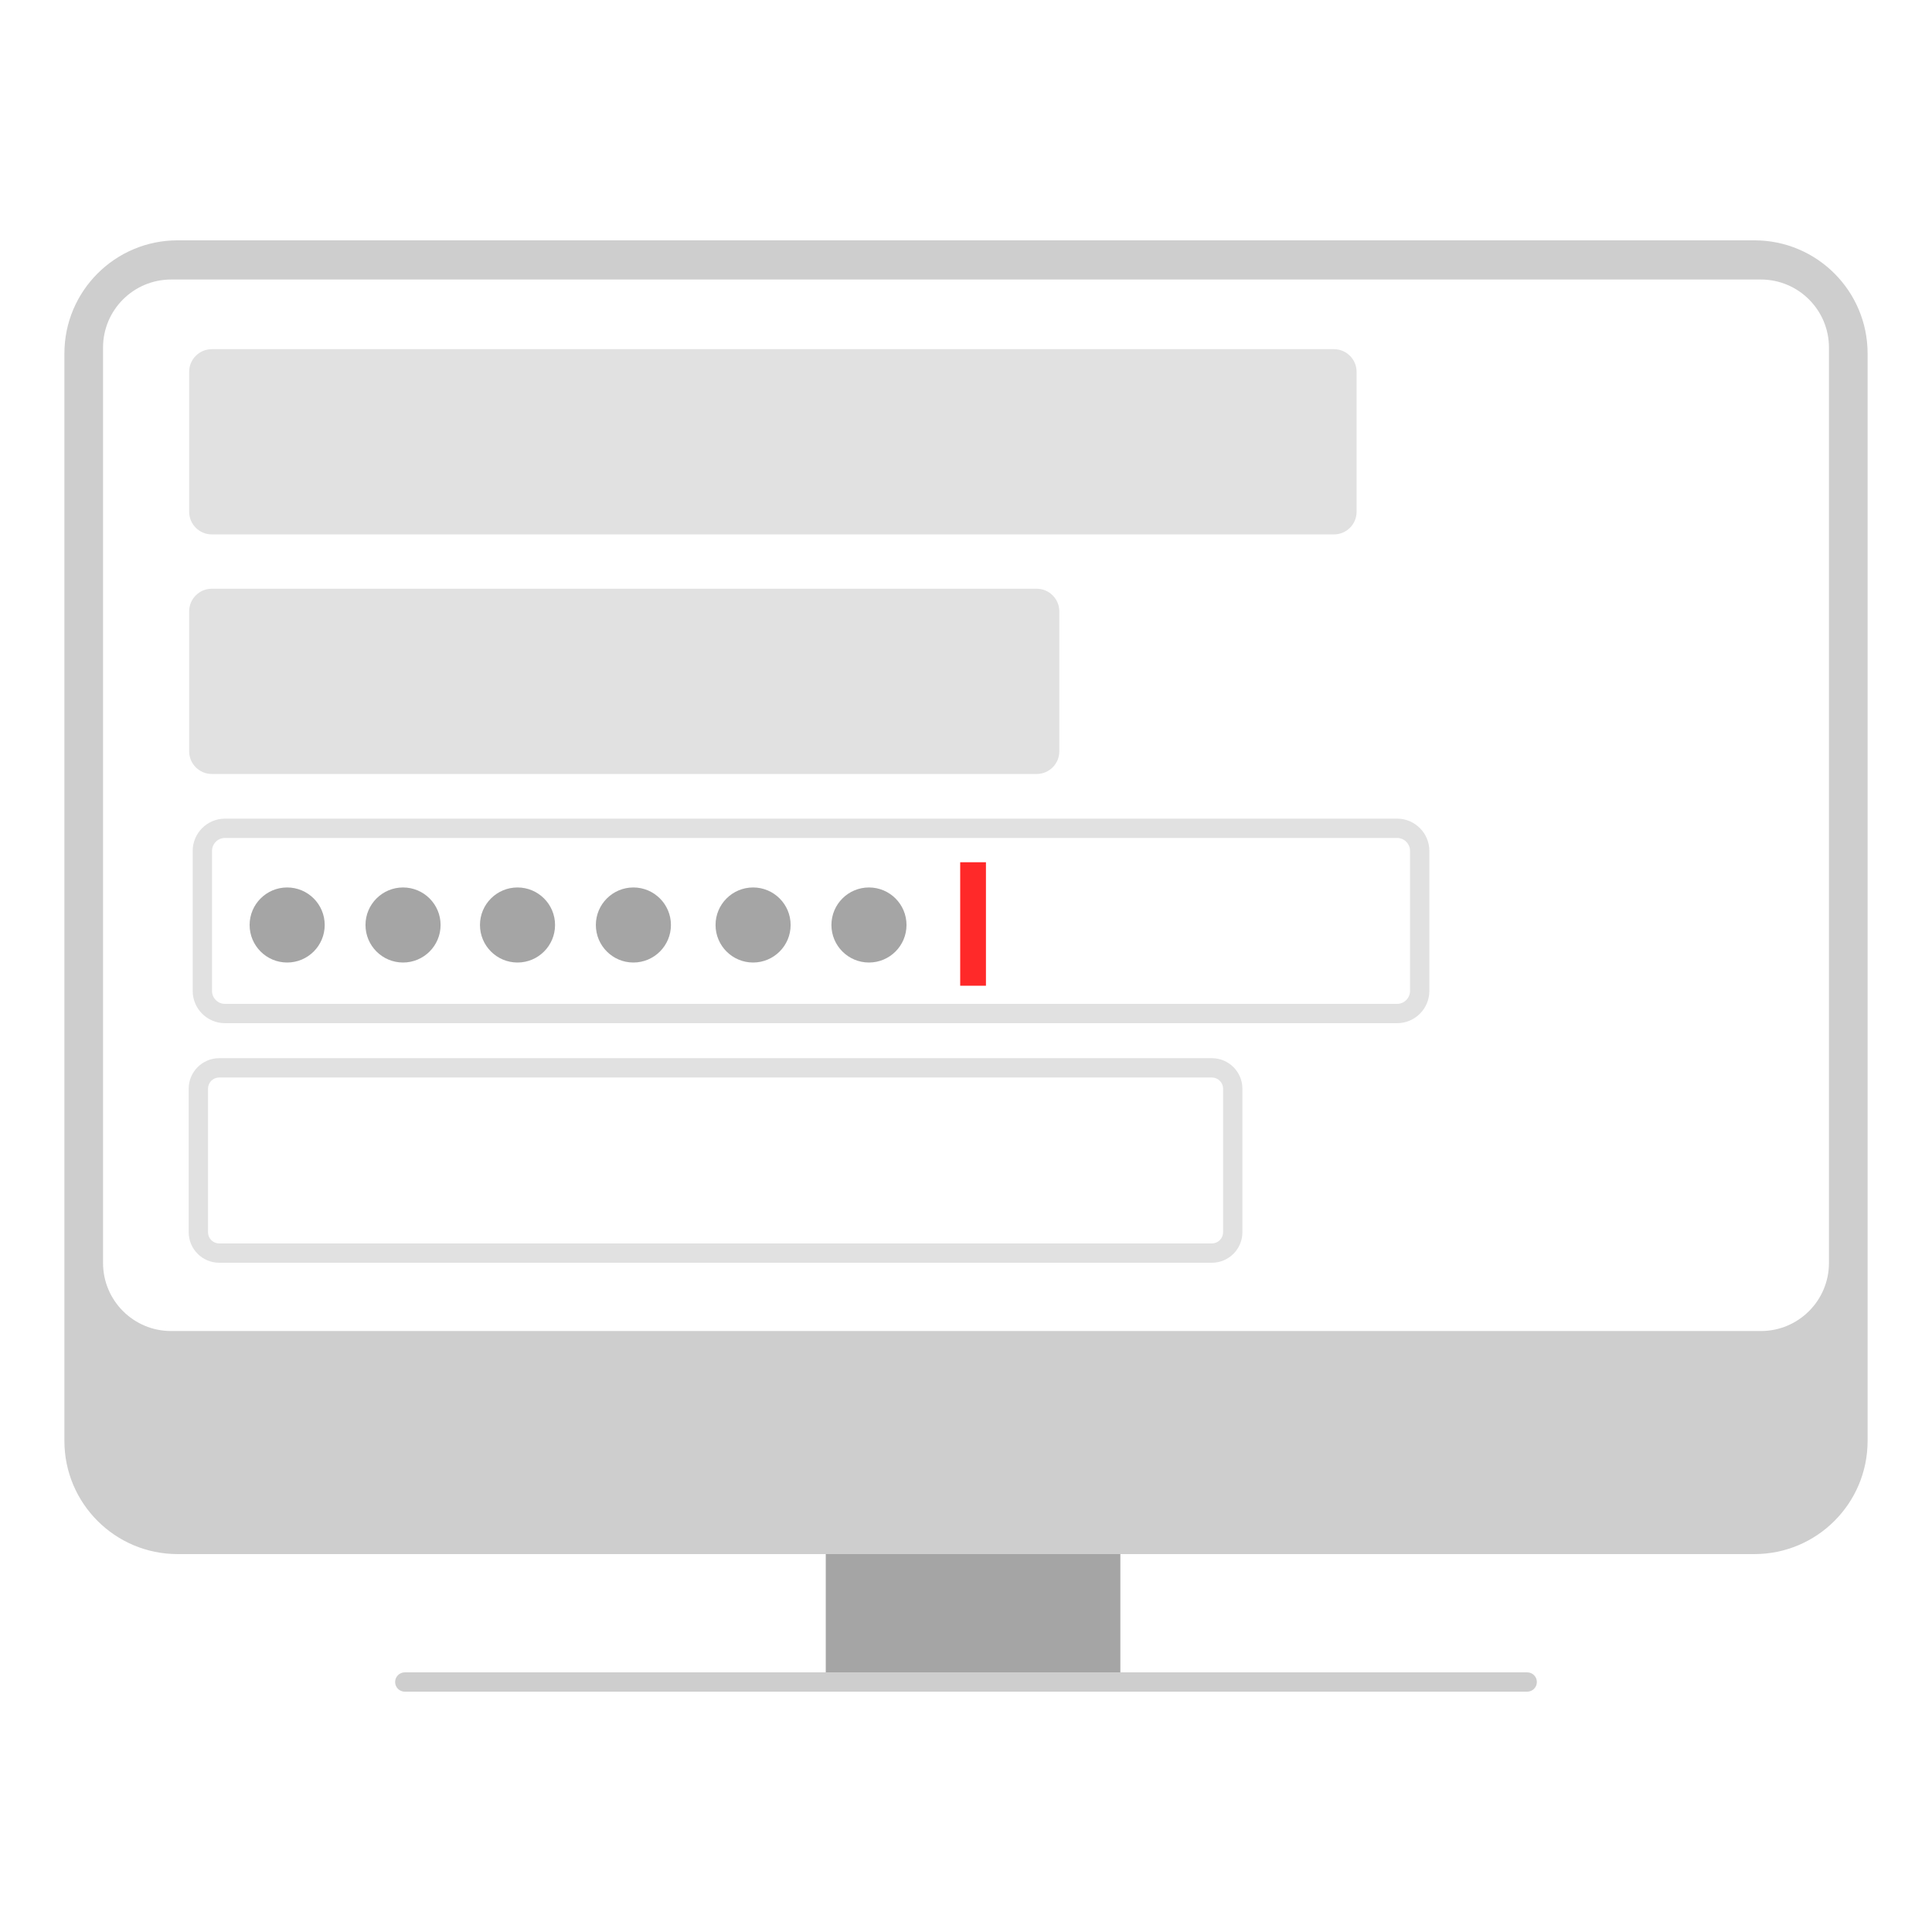 <svg xmlns="http://www.w3.org/2000/svg" width="150" height="150" viewBox="0 0 150 150">
  <g fill="none" fill-rule="evenodd">
    <polygon fill="#FFF" points="0 150 150 150 150 0 0 0"/>
    <polygon fill="#A5A5A5" points="64.112 131.148 86.984 131.148 86.984 112.143 64.112 112.143"/>
    <g transform="translate(5 18)">
      <path fill="#CECECE" d="M131.211 102.659L8.789 102.659C3.936 102.659-0 98.723-0 93.87L-0 9.448C-0 4.594 3.936.659 8.789.659L131.211.659C136.065.659 140 4.594 140 9.448L140 93.87C140 98.723 136.065 102.659 131.211 102.659M113.572 113.341L26.427 113.341C26.012 113.341 25.677 113.005 25.677 112.591 25.677 112.177 26.012 111.841 26.427 111.841L113.572 111.841C113.987 111.841 114.322 112.177 114.322 112.591 114.322 113.005 113.987 113.341 113.572 113.341"/>
      <path fill="#FFF" d="M131.714,85.341 L8.286,85.341 C5.367,85.341 3,82.975 3,80.055 L3,8.988 C3,6.069 5.367,3.702 8.286,3.702 L131.714,3.702 C134.633,3.702 137,6.069 137,8.988 L137,80.055 C137,82.975 134.633,85.341 131.714,85.341"/>
      <path fill="#E1E1E1" d="M98.57 23.491L11.442 23.491C10.476 23.491 9.686 22.701 9.686 21.736L9.686 10.865C9.686 9.899 10.476 9.11 11.442 9.11L98.57 9.11C99.535 9.11 100.325 9.899 100.325 10.865L100.325 21.736C100.325 22.705 99.539 23.491 98.57 23.491M75.489 42.091L11.442 42.091C10.476 42.091 9.686 41.301 9.686 40.335L9.686 29.465C9.686 28.499 10.476 27.709 11.442 27.709L75.489 27.709C76.455 27.709 77.245 28.499 77.245 29.465L77.245 40.335C77.245 41.305 76.459 42.091 75.489 42.091M12.018 65.657C11.539 65.657 11.15 66.047 11.15 66.525L11.15 77.671C11.15 78.149 11.539 78.539 12.018 78.539L89.092 78.539C89.571 78.539 89.96 78.149 89.96 77.671L89.96 66.525C89.96 66.047 89.571 65.657 89.092 65.657L12.018 65.657zM89.092 80.039L12.018 80.039C10.712 80.039 9.65 78.976 9.65 77.671L9.65 66.525C9.65 65.22 10.712 64.157 12.018 64.157L89.092 64.157C90.398 64.157 91.46 65.22 91.46 66.525L91.46 77.671C91.46 78.976 90.398 80.039 89.092 80.039L89.092 80.039zM12.466 47.059C11.912 47.059 11.461 47.51 11.461 48.064L11.461 58.935C11.461 59.489 11.912 59.94 12.466 59.94L103.47 59.94C104.024 59.94 104.475 59.489 104.475 58.935L104.475 48.064C104.475 47.51 104.024 47.059 103.47 47.059L12.466 47.059zM103.47 61.44L12.466 61.44C11.085 61.44 9.961 60.316 9.961 58.935L9.961 48.064C9.961 46.683 11.085 45.559 12.466 45.559L103.47 45.559C104.851 45.559 105.975 46.683 105.975 48.064L105.975 58.935C105.975 60.316 104.851 61.44 103.47 61.44L103.47 61.44z"/>
      <path stroke="#FF2929" stroke-width="2" d="M70.549,48.944 L70.549,58.532"/>
      <path fill="#A5A5A5" d="M20.21 53.816C20.21 55.425 18.905 56.73 17.295 56.73 15.686 56.73 14.38 55.425 14.38 53.816 14.38 52.207 15.686 50.902 17.295 50.902 18.905 50.902 20.21 52.207 20.21 53.816M29.207 53.816C29.207 55.425 27.902 56.73 26.292 56.73 24.683 56.73 23.377 55.425 23.377 53.816 23.377 52.207 24.683 50.902 26.292 50.902 27.902 50.902 29.207 52.207 29.207 53.816M38.094 53.816C38.094 55.425 36.789 56.73 35.18 56.73 33.57 56.73 32.265 55.425 32.265 53.816 32.265 52.207 33.57 50.902 35.18 50.902 36.789 50.902 38.094 52.207 38.094 53.816M47.091 53.816C47.091 55.425 45.786 56.73 44.176 56.73 42.567 56.73 41.262 55.425 41.262 53.816 41.262 52.207 42.567 50.902 44.176 50.902 45.786 50.902 47.091 52.207 47.091 53.816M56.384 53.816C56.384 55.425 55.079 56.73 53.47 56.73 51.86 56.73 50.555 55.425 50.555 53.816 50.555 52.207 51.86 50.902 53.47 50.902 55.079 50.902 56.384 52.207 56.384 53.816M65.381 53.816C65.381 55.425 64.076 56.73 62.466 56.73 60.857 56.73 59.552 55.425 59.552 53.816 59.552 52.207 60.857 50.902 62.466 50.902 64.076 50.902 65.381 52.207 65.381 53.816"/>
    </g>
  </g>
</svg>
